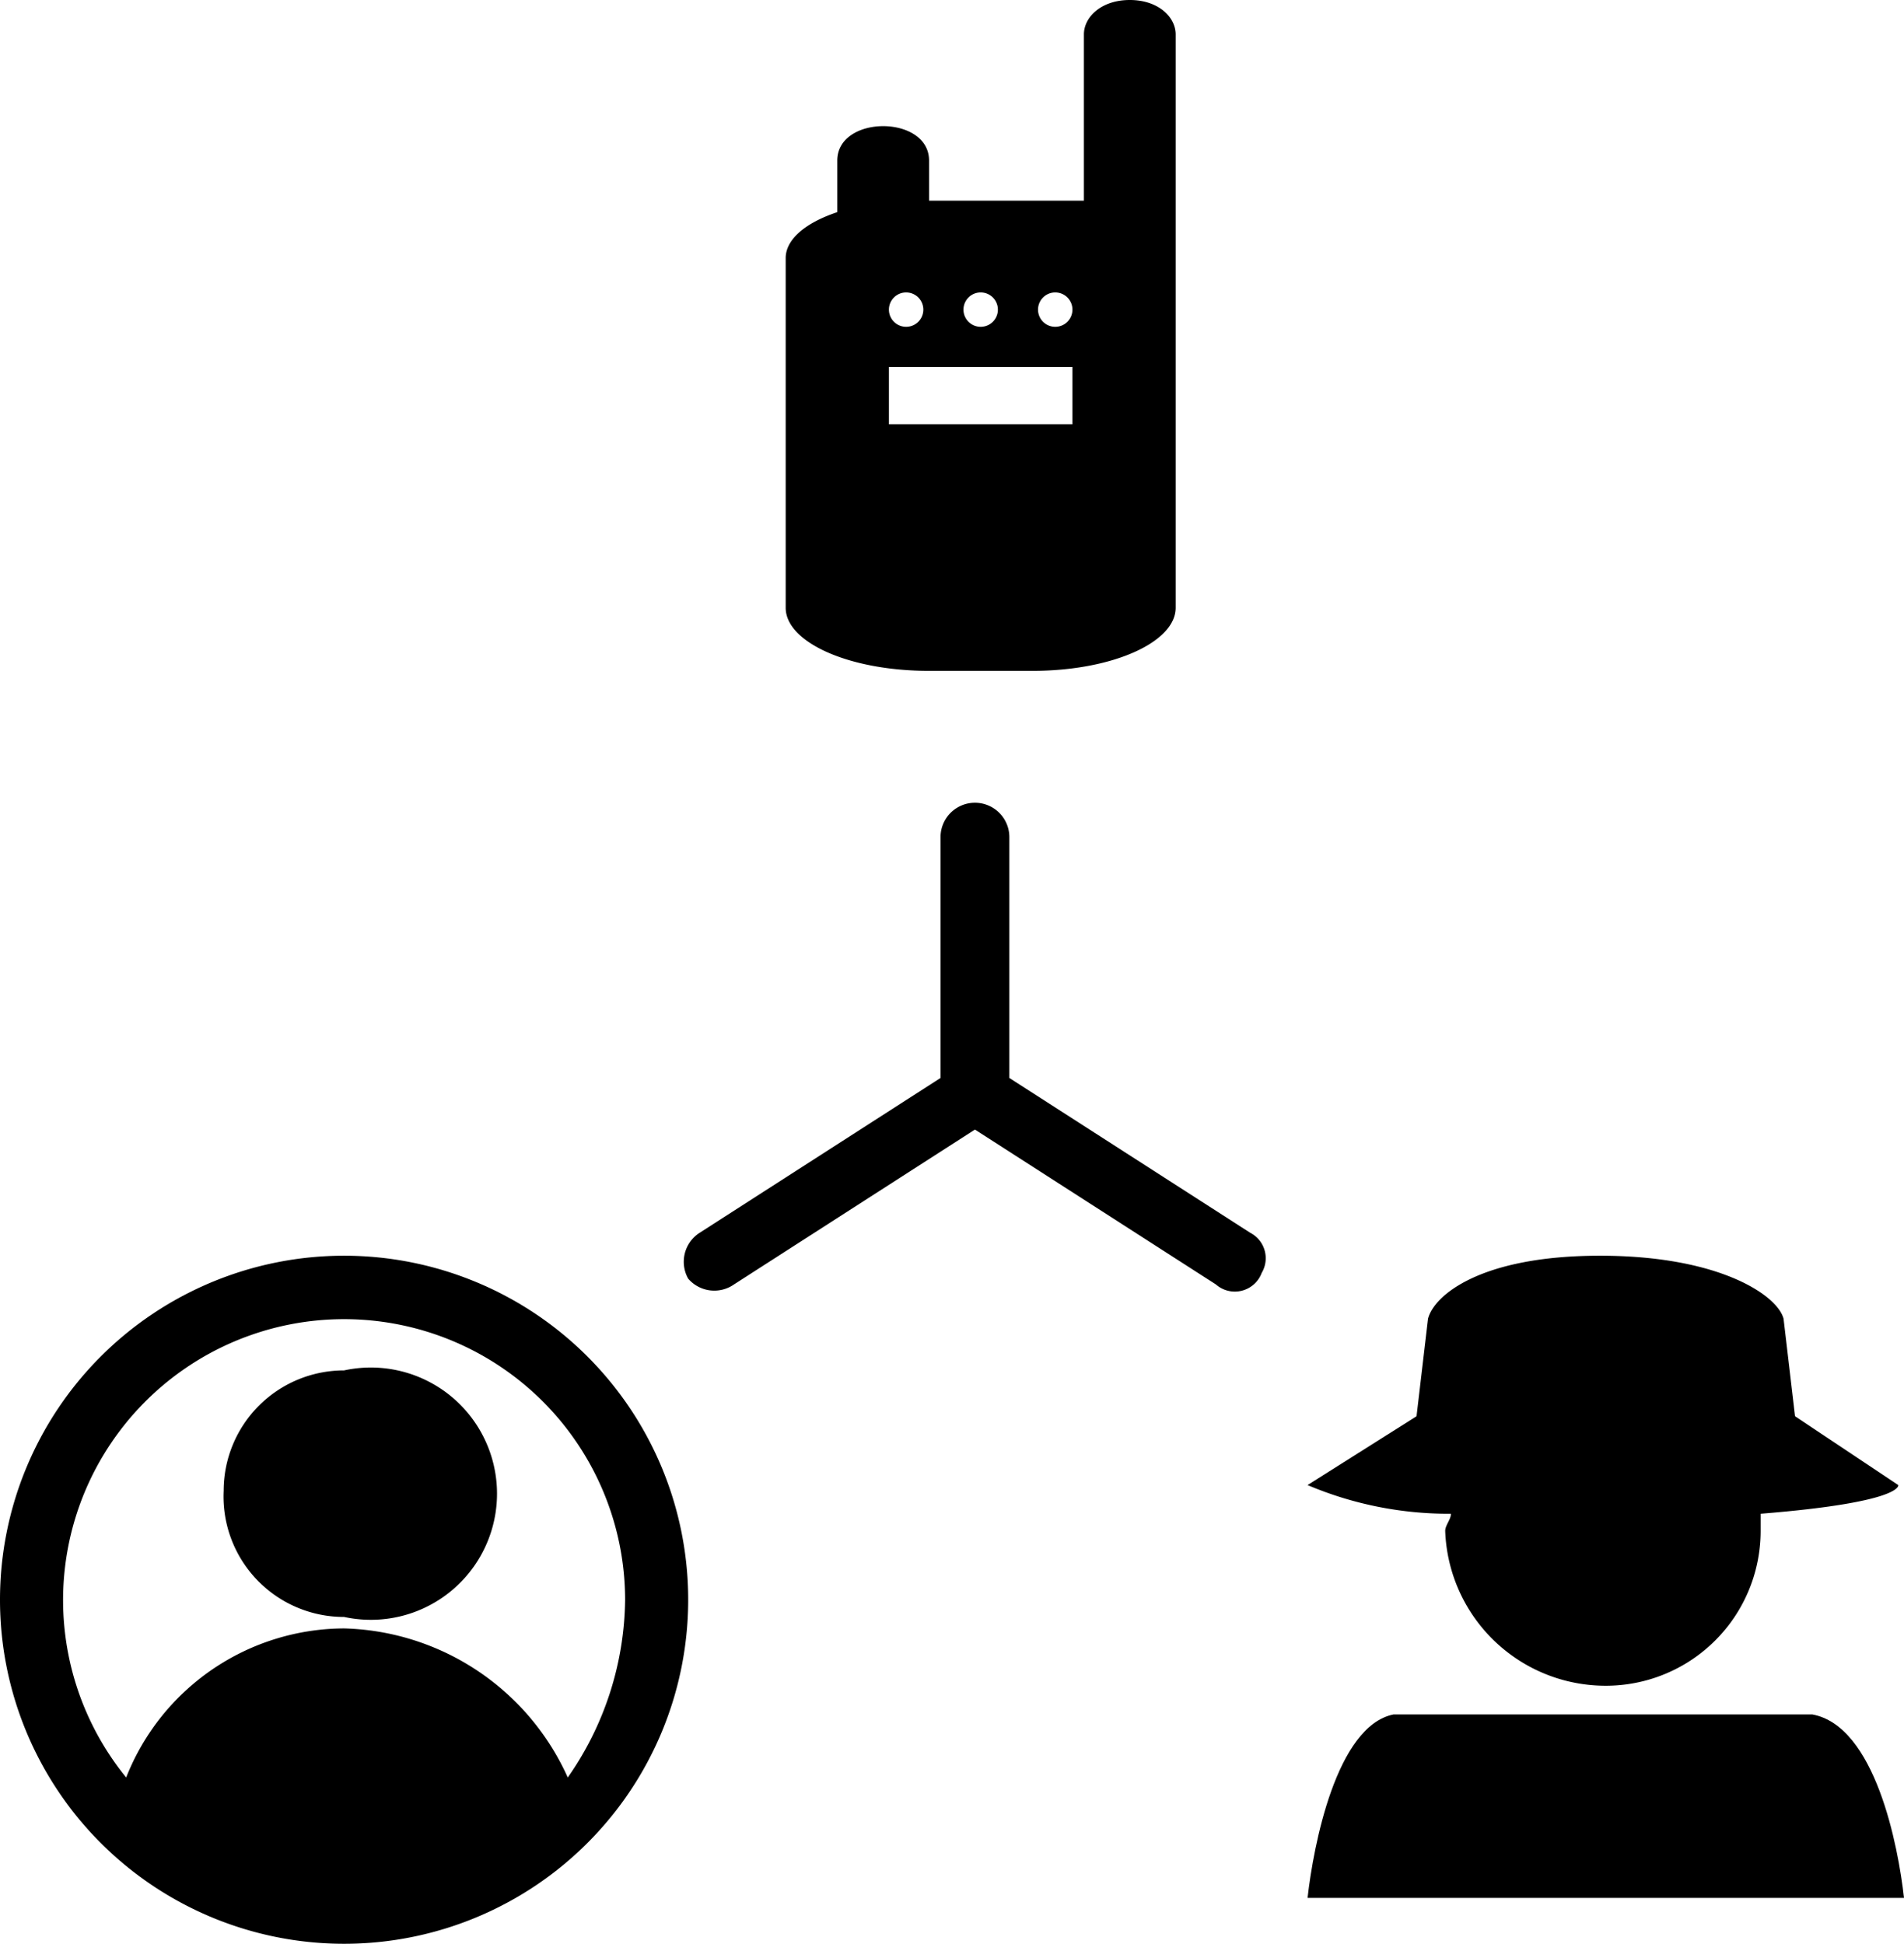 <svg xmlns="http://www.w3.org/2000/svg" viewBox="0 0 33.2 33.9"><defs><style>.a{fill-rule:evenodd;}</style></defs><path class="a" d="M16.2,11.7H18c1.4,0,2.5-.5,2.5-1.1V.6c0-.3-.3-.6-.8-.6s-.8.3-.8.6V3.5H16.2V2.8c0-.4-.4-.6-.8-.6s-.8.2-.8.6v.9c-.6.2-.9.5-.9.8v6.1C13.7,11.2,14.8,11.7,16.2,11.7Zm2.2-6.6a.3.3,0,0,1,.3.3.3.3,0,1,1-.6,0A.3.3,0,0,1,18.4,5.1Zm-1.3,0a.3.3,0,0,1,.3.3.3.3,0,0,1-.6,0A.3.3,0,0,1,17.1,5.1Zm-1.3,0a.3.3,0,0,1,.3.3.3.3,0,0,1-.6,0A.3.3,0,0,1,15.8,5.1Zm-.3,1.3h3.2v1H15.5Z"/><path class="a" d="M31.6,29.9H24.3c-1,.2-1.4,2.3-1.5,3.2H33.2C33.1,32.2,32.7,30.1,31.6,29.9Z"/><path class="a" d="M25.2,26.7A2.8,2.8,0,0,0,28,29.4a2.7,2.7,0,0,0,2.7-2.7v-.3c2.5-.2,2.4-.5,2.4-.5l-1.8-1.2L31.1,23c-.1-.4-1.1-1.1-3.2-1.1s-2.9.7-3,1.1l-.2,1.7-1.9,1.2a6.3,6.3,0,0,0,2.5.5C25.3,26.5,25.2,26.6,25.2,26.7Z"/><path class="a" d="M6,23.9A2.1,2.1,0,0,0,3.9,26,2.1,2.1,0,0,0,6,28.2a2.2,2.2,0,1,0,0-4.3Z"/><path class="a" d="M6,21.9a6,6,0,0,0,0,12,6,6,0,0,0,0-12ZM9.9,31A4.4,4.4,0,0,0,6,28.4H6A4.1,4.1,0,0,0,2.2,31a4.9,4.9,0,1,1,8.7-3.1A5.5,5.5,0,0,1,9.9,31Z"/><path class="a" d="M21.8,21.5l-4.2-2.7V14.6a.6.6,0,0,0-1.2,0v4.2l-4.2,2.7a.6.6,0,0,0-.2.8.6.6,0,0,0,.8.1L17,19.7l4.2,2.7a.5.5,0,0,0,.8-.2A.5.5,0,0,0,21.8,21.5Z"/></svg>
